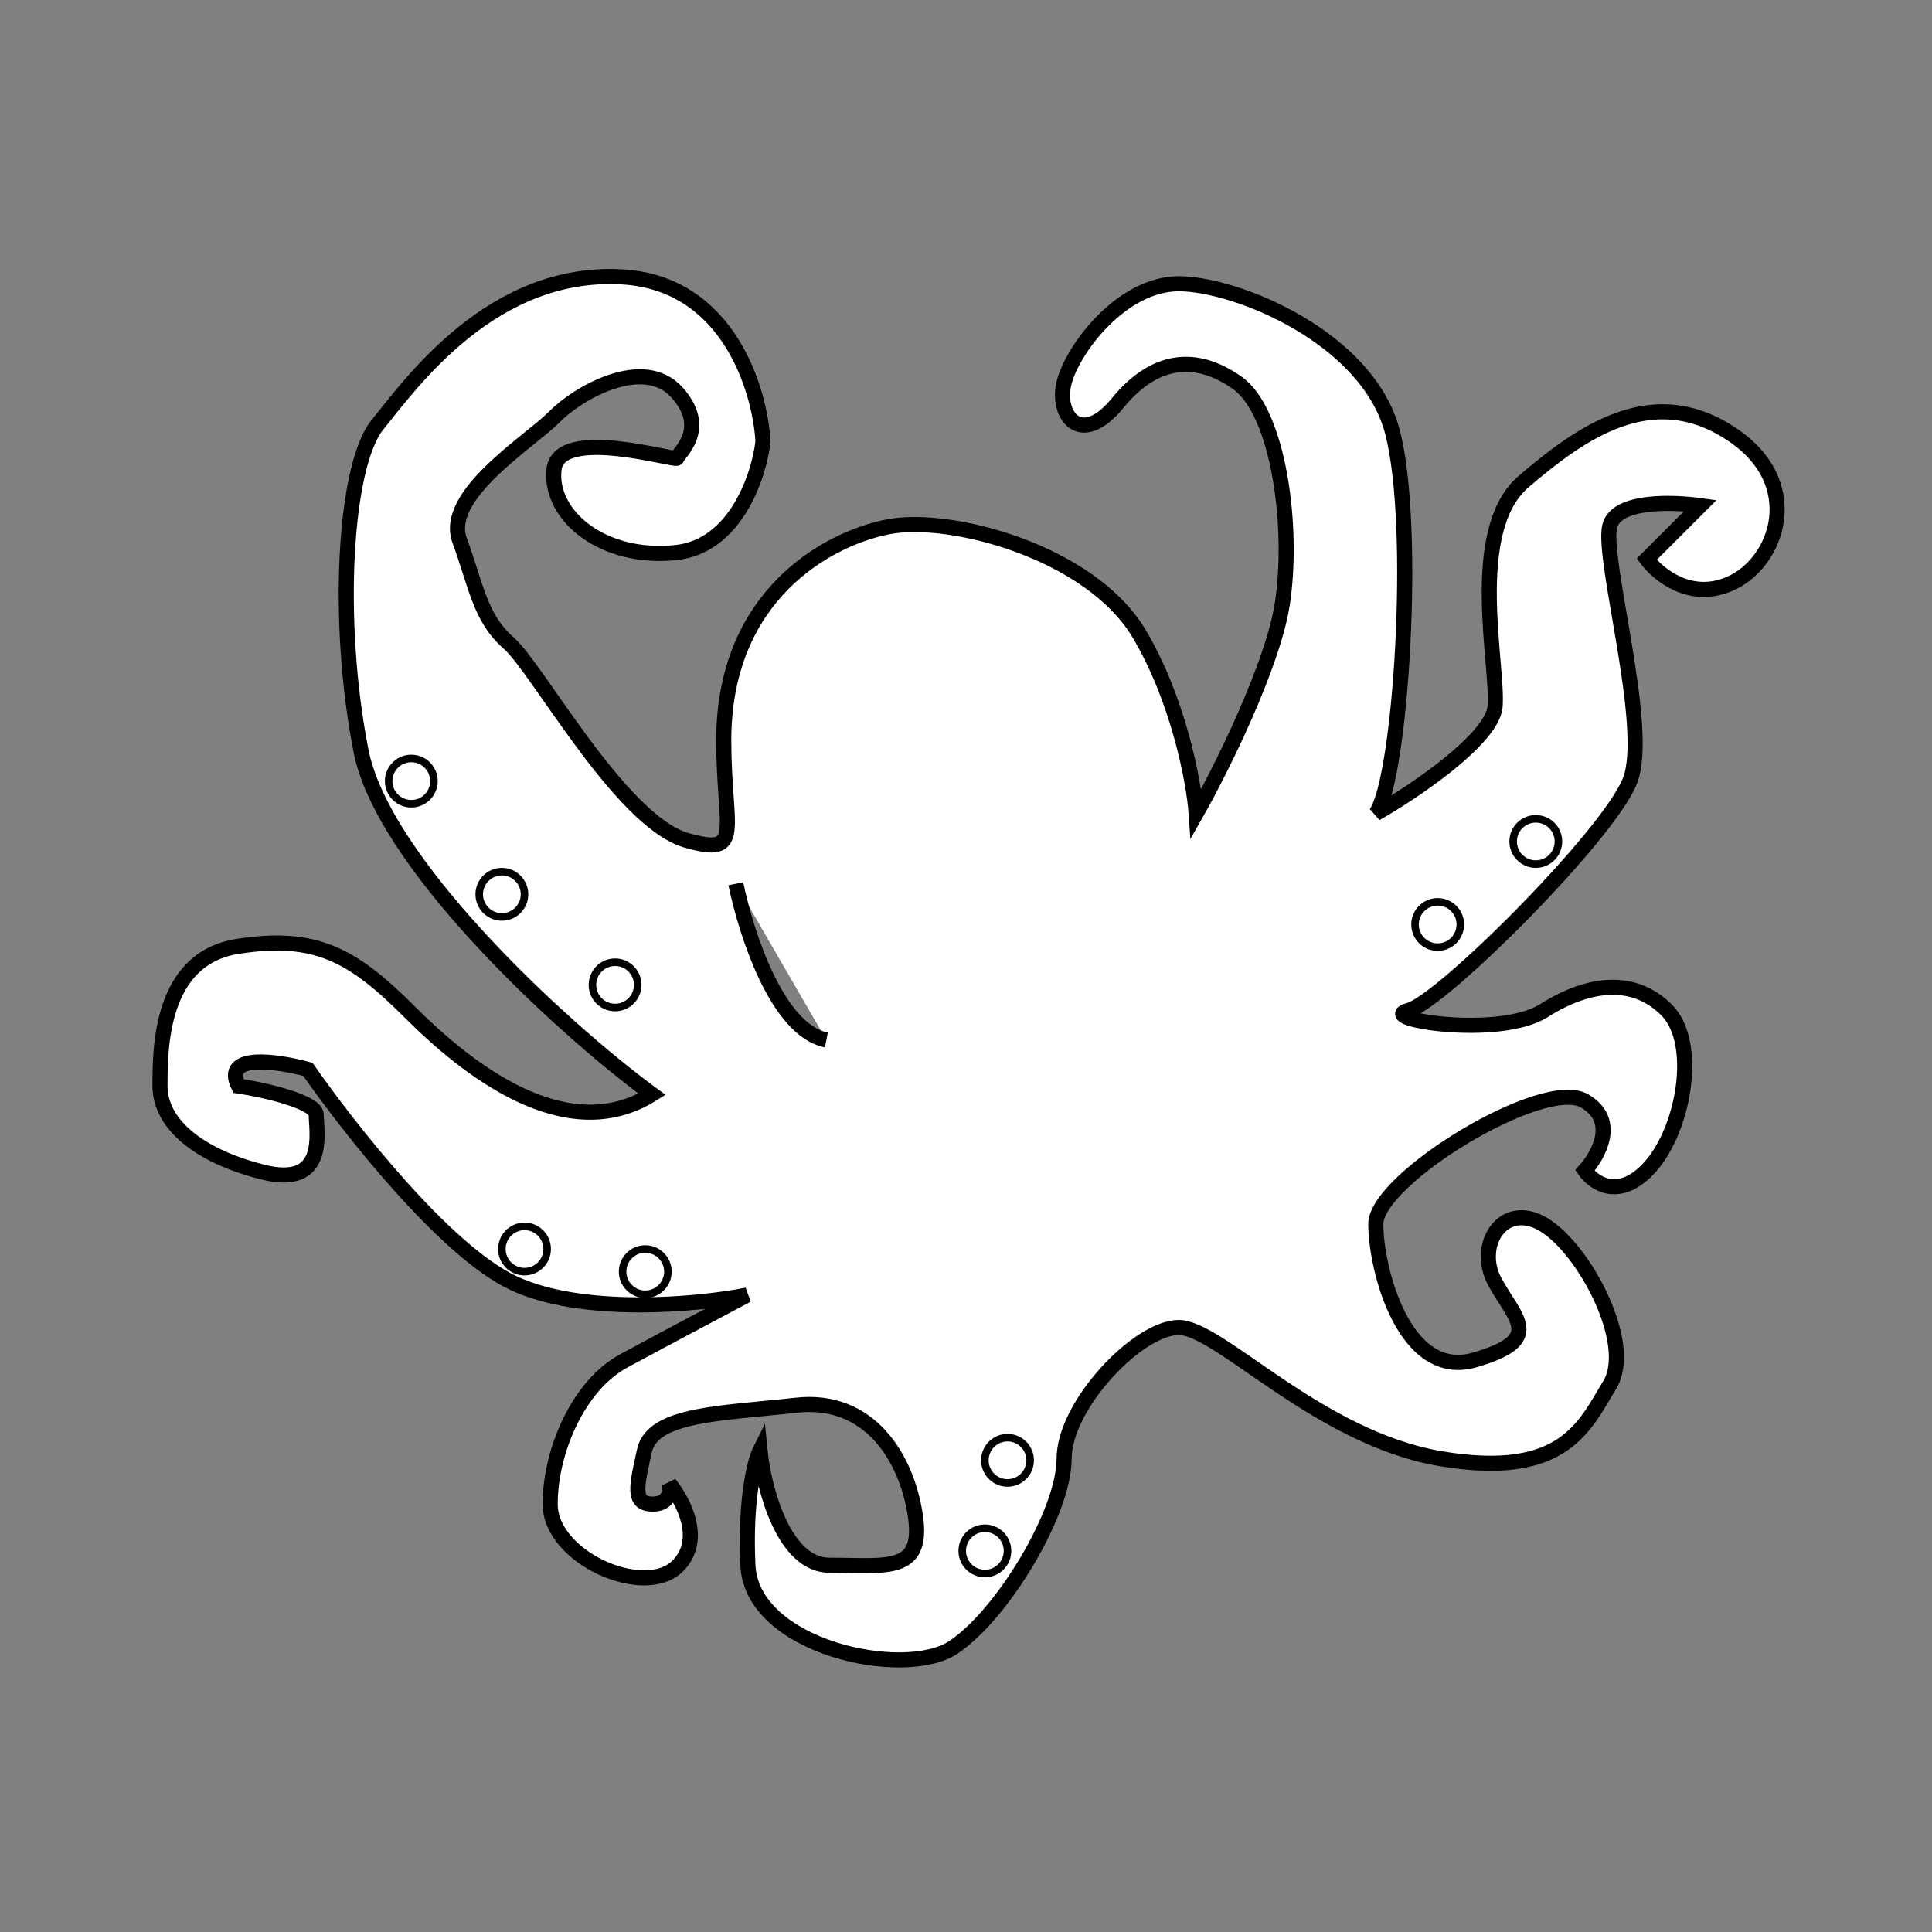 <?xml version="1.0" encoding="utf-8"?>
<!-- Generator: Adobe Illustrator 23.0.4, SVG Export Plug-In . SVG Version: 6.00 Build 0)  -->
<svg version="1.1" id="圖層_1" xmlns="http://www.w3.org/2000/svg" xmlns:xlink="http://www.w3.org/1999/xlink" x="0px" y="0px"
	 viewBox="0 0 256 256" style="enable-background:new 0 0 256 256;" xml:space="preserve">
<rect x="0" y="0" width="256" height="256" fill="#808080" stroke="none"/>
<style type="text/css">
	.st0{fill:#FFFFFF;stroke:#000000;stroke-width:2;}
	.st1{fill:#FFFFFF;stroke:#000000;}
</style>
<g>
	<path class="st0" d="M97.5,117.1c1.3,6.3,5.4,19.4,12,20.7 M95.9,98.1c0-19.1,13.6-26.7,21.8-28.3c8.2-1.6,26.7,3.3,33.2,14.1
		c5.2,8.7,7.3,19.6,7.6,23.9c3.3-5.8,10.1-19.5,11.4-27.7c1.6-10.3-0.5-25.6-6-29.4c-5.4-3.8-10.9-3.3-15.8,2.7s-8.2,1.6-7.1-2.7
		c1.1-4.4,7.6-13.1,15.2-13.1c7.6,0,25,7.1,28.3,19.6s1.1,46.2-2.2,50.6c5.1-2.9,15.3-9.8,15.8-14.1c0.5-5.4-3.8-23.4,3.8-29.9
		s16.9-13.1,27.2-6.5c10.3,6.5,6.5,17.4,0,20.1c-5.2,2.2-9.4-1.3-10.9-3.3l7.1-7.1c-3.6-0.5-11.1-0.8-12,2.7
		c-1.1,4.4,5.4,26.7,2.7,33.7c-2.7,7.1-25,29.4-29.4,30.5s12,3.8,18,0s12-4.4,16.3,0s2.2,16.3-2.7,21.2c-3.9,3.9-7.1,1.6-8.2,0
		c1.8-2,4.4-6.6,0-9.2c-5.4-3.3-27.7,10.3-27.7,16.3s3.8,20.7,13.1,18s5.4-5.4,2.7-10.3s1.1-10.9,6.5-7.6s12,15.8,8.7,21.2
		s-6,12.5-22.3,9.8s-29.4-17.4-34.8-17.4S141,186.2,141,193.3s-8.2,20.7-14.7,25s-26.7,0-27.2-10.9c-0.4-8.7,0.9-13.8,1.6-15.2
		c0.5,5.1,3.2,15.2,9.2,15.2c7.6,0,12.5,1.1,11.4-6.5c-1.1-7.6-6-15.8-15.8-14.7c-9.8,1.1-19,1.1-20.1,6s-1.6,7.1,1.1,7.1
		c2.2,0,2.4-1.8,2.2-2.7c1.8,2.2,4.6,7.4,1.1,10.9c-4.4,4.4-16.9-1.1-16.9-8.2s3.8-15.8,9.8-19c4.8-2.6,12.9-6.9,16.3-8.7
		c-6.5,1.3-21.9,2.7-31-1.6s-21.9-20.7-27.2-28.3c-4-1.1-11.4-2.2-9.2,2.2c3.4,0.5,10.3,2.1,10.3,3.8c0,2.2,1.6,9.8-7.1,7.6
		c-8.7-2.2-13.6-6.5-13.6-11.4c0-4.9,0-16.9,10.3-18.5c10.3-1.6,15.2,1.1,22.8,8.7c7.6,7.6,20.7,18,32.1,10.9
		c-12.5-9.2-35.9-31-38.6-45.7c-3.3-16.9-2.2-37.5,2.2-43c4.4-5.4,15.2-20.7,32.6-19.6c13.9,0.9,18.1,14.9,18.5,21.8
		c-0.5,4.5-3.6,13.8-11.4,14.7c-9.8,1.1-16.9-4.9-16.3-10.9c0.5-6,16.3-1.1,16.3-1.6s4.4-3.8,0-8.7c-4.4-4.9-13.1,0-16.3,3.3
		c-3.3,3.3-14.7,10.3-12.5,16.3c2.2,6,2.7,10.3,6.5,13.6c3.8,3.3,14.7,23.4,23.4,26.1C98.7,113.6,95.9,110.1,95.9,98.1L95.9,98.1z"
		/>
	<circle class="st1" cx="54.5" cy="103.5" r="3"/>
	<circle class="st1" cx="66.5" cy="118.5" r="3"/>
	<circle class="st1" cx="190.5" cy="122.5" r="3"/>
	<circle class="st1" cx="203.5" cy="111.5" r="3"/>
	<circle class="st1" cx="69.5" cy="165.5" r="3"/>
	<circle class="st1" cx="85.5" cy="168.5" r="3"/>
	<circle class="st1" cx="133.5" cy="193.5" r="3"/>
	<circle class="st1" cx="130.5" cy="205.5" r="3"/>
	<circle class="st1" cx="81.5" cy="130.5" r="3"/>
</g>
</svg>
